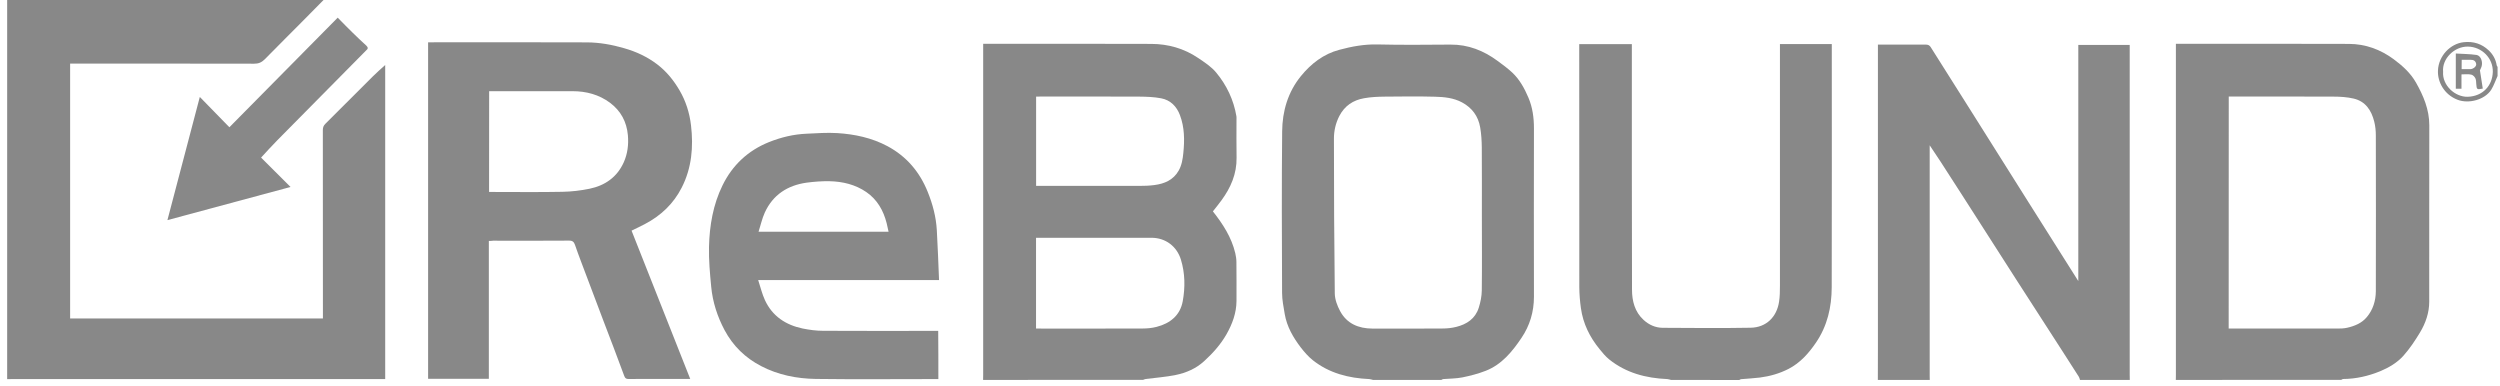 <svg width="162" height="25" viewBox="0 0 162 25" fill="none" xmlns="http://www.w3.org/2000/svg">
<path d="M20.965 0C20.533 0.438 20.106 0.875 19.674 1.308C18.835 2.154 17.987 2.994 17.153 3.845C16.954 4.043 16.746 4.133 16.463 4.128C12.601 4.118 8.734 4.123 4.872 4.123C4.768 4.123 4.663 4.123 4.544 4.123C4.544 9.639 4.544 15.13 4.544 20.635C10.005 20.635 15.45 20.635 20.925 20.635C20.925 20.521 20.925 20.416 20.925 20.312C20.925 16.348 20.925 12.389 20.92 8.425C20.92 8.256 20.965 8.137 21.089 8.017C22.122 6.993 23.149 5.953 24.182 4.929C24.425 4.685 24.688 4.461 24.961 4.213C24.961 10.996 24.961 17.761 24.961 24.564C24.867 24.564 24.762 24.564 24.663 24.564C16.706 24.564 8.749 24.564 0.787 24.564C0.677 24.564 0.573 24.569 0.464 24.569C0.464 16.383 0.464 8.196 0.464 0C7.299 0 14.13 0 20.965 0Z" fill="#888888"/>
<path d="M63.705 24.619C63.705 24.504 63.71 24.385 63.71 24.271C63.71 17.243 63.71 10.215 63.71 3.188C63.71 3.083 63.71 2.974 63.71 2.84C63.824 2.84 63.923 2.84 64.017 2.84C67.547 2.84 71.081 2.83 74.61 2.845C75.698 2.85 76.72 3.138 77.629 3.75C78.05 4.033 78.497 4.322 78.815 4.71C79.49 5.525 79.942 6.475 80.12 7.535C80.13 7.599 80.125 7.669 80.125 7.734C80.125 8.564 80.115 9.39 80.13 10.22C80.145 11.265 79.753 12.16 79.152 12.981C78.974 13.224 78.785 13.458 78.596 13.697C79.242 14.518 79.803 15.378 80.046 16.407C80.091 16.596 80.12 16.796 80.12 16.989C80.13 17.825 80.125 18.666 80.125 19.501C80.12 20.282 79.857 20.988 79.48 21.655C79.098 22.326 78.587 22.893 78.026 23.405C77.504 23.883 76.864 24.161 76.179 24.3C75.544 24.43 74.888 24.475 74.243 24.559C74.183 24.569 74.129 24.594 74.074 24.614C70.619 24.619 67.165 24.619 63.705 24.619ZM67.135 21.291C67.249 21.291 67.338 21.291 67.428 21.291C69.636 21.291 71.846 21.297 74.049 21.287C74.347 21.287 74.655 21.257 74.943 21.182C75.822 20.958 76.472 20.441 76.641 19.521C76.805 18.621 76.794 17.706 76.522 16.82C76.263 15.98 75.544 15.403 74.6 15.408C72.213 15.413 69.82 15.408 67.433 15.408C67.338 15.408 67.239 15.408 67.135 15.408C67.135 17.382 67.135 19.317 67.135 21.291ZM67.14 6.261C67.14 8.206 67.14 10.116 67.14 12.046C67.254 12.046 67.353 12.046 67.452 12.046C69.567 12.046 71.687 12.046 73.801 12.046C74.139 12.046 74.476 12.036 74.809 11.991C75.459 11.906 76.035 11.663 76.378 11.056C76.576 10.708 76.641 10.315 76.68 9.912C76.765 9.081 76.76 8.256 76.462 7.465C76.254 6.903 75.851 6.485 75.246 6.371C74.784 6.281 74.303 6.266 73.826 6.261C71.701 6.252 69.577 6.256 67.452 6.256C67.353 6.261 67.254 6.261 67.14 6.261Z" fill="#888888"/>
<path d="M121.684 24.619C121.684 23.923 121.689 23.227 121.689 22.53C121.689 16.089 121.689 9.649 121.689 3.208C121.689 3.108 121.689 3.014 121.689 2.89C121.783 2.89 121.857 2.89 121.927 2.89C122.88 2.89 123.828 2.89 124.781 2.89C124.935 2.89 125.029 2.924 125.119 3.069C126.017 4.501 126.926 5.928 127.829 7.361C129.02 9.251 130.212 11.146 131.403 13.036C132.485 14.747 133.567 16.457 134.674 18.213C134.674 13.09 134.674 8.007 134.674 2.91C135.796 2.91 136.888 2.91 138.005 2.91C138.005 3.019 138.005 3.123 138.005 3.233C138.005 10.245 138.005 17.258 138.005 24.271C138.005 24.385 138.01 24.505 138.01 24.619C136.933 24.619 135.861 24.619 134.783 24.619C134.759 24.549 134.749 24.475 134.709 24.415C134.381 23.898 134.054 23.386 133.721 22.873C132.704 21.297 131.681 19.72 130.668 18.139C129.502 16.318 128.335 14.498 127.169 12.678C126.692 11.932 126.211 11.185 125.729 10.444C125.516 10.116 125.297 9.793 125.044 9.415C125.044 9.559 125.044 9.634 125.044 9.708C125.044 14.602 125.044 19.501 125.044 24.395C125.044 24.47 125.049 24.544 125.049 24.619C123.932 24.619 122.81 24.619 121.684 24.619Z" fill="#888888"/>
<path d="M140.993 24.619C140.993 24.509 140.998 24.405 140.998 24.296C140.998 17.258 140.998 10.225 140.998 3.188C140.998 3.083 140.998 2.974 140.998 2.84C141.112 2.84 141.212 2.84 141.306 2.84C144.944 2.84 148.583 2.83 152.222 2.845C153.284 2.85 154.247 3.203 155.106 3.834C155.677 4.257 156.208 4.735 156.555 5.351C157.037 6.202 157.419 7.097 157.419 8.117C157.409 11.926 157.419 15.741 157.414 19.551C157.414 20.267 157.181 20.938 156.818 21.54C156.501 22.067 156.153 22.59 155.746 23.047C155.339 23.505 154.803 23.818 154.232 24.057C153.463 24.37 152.668 24.554 151.834 24.559C151.795 24.559 151.755 24.594 151.715 24.614C148.141 24.619 144.567 24.619 140.993 24.619ZM144.418 21.291C144.542 21.291 144.642 21.291 144.741 21.291C146.975 21.291 149.208 21.291 151.442 21.291C151.661 21.291 151.889 21.287 152.102 21.237C152.584 21.127 153.046 20.938 153.368 20.55C153.77 20.073 153.949 19.491 153.954 18.874C153.964 15.507 153.959 12.145 153.954 8.778C153.954 8.48 153.924 8.171 153.85 7.878C153.666 7.147 153.284 6.565 152.51 6.386C152.093 6.291 151.651 6.261 151.219 6.261C149.045 6.252 146.866 6.256 144.691 6.256C144.602 6.256 144.518 6.256 144.423 6.256C144.418 11.285 144.418 16.273 144.418 21.291Z" fill="#888888"/>
<path d="M88.971 24.619C88.892 24.599 88.807 24.569 88.728 24.564C87.392 24.505 86.137 24.186 85.069 23.341C84.776 23.107 84.523 22.814 84.29 22.515C83.794 21.864 83.387 21.163 83.248 20.337C83.173 19.884 83.079 19.432 83.079 18.979C83.064 15.493 83.049 12.001 83.084 8.515C83.094 7.207 83.456 5.963 84.305 4.924C84.96 4.123 85.769 3.496 86.787 3.228C87.596 3.009 88.415 2.86 89.274 2.88C90.842 2.919 92.416 2.9 93.99 2.89C95.136 2.88 96.139 3.278 97.047 3.949C97.37 4.183 97.693 4.426 97.986 4.695C98.472 5.148 98.785 5.725 99.043 6.331C99.311 6.963 99.4 7.629 99.4 8.316C99.395 11.951 99.39 15.592 99.4 19.228C99.4 20.207 99.132 21.098 98.591 21.898C97.99 22.789 97.315 23.619 96.278 24.027C95.791 24.216 95.275 24.351 94.764 24.455C94.357 24.535 93.935 24.53 93.518 24.564C93.478 24.569 93.439 24.599 93.399 24.619C91.915 24.619 90.445 24.619 88.971 24.619ZM96.025 13.981C96.025 12.504 96.03 11.031 96.02 9.554C96.015 9.122 95.99 8.684 95.916 8.256C95.791 7.53 95.394 6.988 94.739 6.635C94.188 6.341 93.588 6.282 92.987 6.267C91.895 6.237 90.803 6.252 89.711 6.262C89.269 6.267 88.822 6.287 88.39 6.366C87.68 6.49 87.129 6.859 86.787 7.52C86.549 7.983 86.439 8.48 86.439 8.977C86.439 12.325 86.454 15.667 86.494 19.014C86.499 19.402 86.653 19.815 86.841 20.163C87.278 20.974 88.033 21.287 88.926 21.292C90.44 21.297 91.954 21.297 93.468 21.287C93.766 21.287 94.074 21.257 94.367 21.182C95.047 21.013 95.598 20.65 95.821 19.949C95.935 19.591 96.015 19.203 96.02 18.825C96.04 17.213 96.025 15.597 96.025 13.981Z" fill="#888888"/>
<path d="M108.281 24.619C108.201 24.599 108.117 24.57 108.038 24.564C106.658 24.505 105.367 24.167 104.27 23.286C104.037 23.097 103.838 22.854 103.649 22.62C103.014 21.844 102.582 20.969 102.443 19.969C102.379 19.521 102.344 19.069 102.339 18.621C102.334 13.483 102.334 8.346 102.334 3.203C102.334 3.094 102.334 2.989 102.334 2.86C103.471 2.86 104.598 2.86 105.744 2.86C105.744 2.969 105.744 3.074 105.744 3.183C105.744 8.381 105.739 13.578 105.754 18.775C105.754 19.501 105.933 20.208 106.504 20.73C106.851 21.048 107.268 21.237 107.74 21.242C109.641 21.252 111.547 21.272 113.448 21.237C114.456 21.217 115.141 20.536 115.285 19.541C115.335 19.208 115.34 18.87 115.34 18.532C115.344 13.419 115.34 8.306 115.34 3.188C115.34 3.084 115.34 2.974 115.34 2.855C116.466 2.855 117.568 2.855 118.7 2.855C118.7 2.949 118.7 3.039 118.7 3.129C118.7 8.291 118.71 13.454 118.695 18.621C118.69 19.904 118.412 21.128 117.668 22.212C117.196 22.903 116.65 23.515 115.9 23.903C115.32 24.201 114.694 24.381 114.044 24.465C113.637 24.515 113.23 24.535 112.823 24.57C112.783 24.575 112.743 24.604 112.704 24.624C111.224 24.619 109.755 24.619 108.281 24.619Z" fill="#888888"/>
<path d="M161.842 4.923C161.708 5.217 161.604 5.535 161.435 5.809C161.023 6.465 159.975 6.744 159.251 6.465C158.377 6.127 157.945 5.306 157.98 4.565C158.02 3.61 158.789 2.83 159.643 2.735C160.283 2.665 160.819 2.84 161.266 3.262C161.539 3.516 161.728 3.849 161.787 4.237C161.792 4.272 161.822 4.302 161.842 4.332C161.842 4.526 161.842 4.725 161.842 4.923ZM158.313 4.65C158.248 5.525 159.087 6.296 159.911 6.271C160.884 6.237 161.509 5.555 161.534 4.655C161.554 3.77 160.829 3.039 159.931 3.019C159.042 2.999 158.233 3.809 158.313 4.65Z" fill="#888888"/>
<path d="M31.677 15.612C31.677 18.611 31.677 21.57 31.677 24.545C30.362 24.545 29.061 24.545 27.741 24.545C27.741 17.288 27.741 10.027 27.741 2.741C27.845 2.741 27.939 2.741 28.039 2.741C31.374 2.741 34.705 2.731 38.041 2.746C38.855 2.751 39.659 2.895 40.444 3.124C41.228 3.347 41.947 3.681 42.598 4.178C43.199 4.64 43.66 5.212 44.037 5.859C44.444 6.555 44.683 7.321 44.777 8.117C44.941 9.515 44.827 10.882 44.176 12.155C43.645 13.2 42.831 13.971 41.799 14.513C41.521 14.662 41.233 14.796 40.925 14.946C42.186 18.134 43.452 21.332 44.727 24.555C44.261 24.555 43.829 24.555 43.392 24.555C42.508 24.555 41.62 24.55 40.736 24.559C40.587 24.559 40.513 24.525 40.453 24.366C40.012 23.162 39.55 21.963 39.093 20.765C38.607 19.482 38.12 18.198 37.639 16.915C37.505 16.567 37.381 16.214 37.257 15.861C37.192 15.687 37.113 15.592 36.889 15.592C35.241 15.607 33.598 15.597 31.95 15.597C31.871 15.612 31.786 15.612 31.677 15.612ZM31.692 12.439C31.796 12.439 31.886 12.439 31.975 12.439C33.464 12.439 34.953 12.459 36.438 12.429C37.028 12.419 37.629 12.349 38.205 12.23C39.207 12.021 39.987 11.479 40.419 10.519C40.667 9.962 40.741 9.375 40.687 8.759C40.607 7.883 40.225 7.182 39.53 6.66C38.815 6.128 37.986 5.909 37.103 5.909C35.4 5.909 33.697 5.909 31.995 5.909C31.901 5.909 31.801 5.909 31.697 5.909C31.692 8.097 31.692 10.246 31.692 12.439Z" fill="#888888"/>
<path d="M60.806 24.564C60.706 24.564 60.617 24.564 60.528 24.564C57.971 24.564 55.415 24.589 52.858 24.555C51.632 24.535 50.431 24.301 49.324 23.724C48.296 23.192 47.502 22.421 46.951 21.391C46.485 20.511 46.182 19.581 46.087 18.591C46.003 17.726 45.924 16.85 45.944 15.985C45.978 14.612 46.207 13.259 46.822 12.006C47.467 10.693 48.475 9.753 49.835 9.206C50.62 8.893 51.429 8.699 52.273 8.664C52.933 8.634 53.593 8.584 54.248 8.624C55.38 8.694 56.487 8.928 57.505 9.47C58.741 10.131 59.594 11.136 60.116 12.434C60.438 13.23 60.657 14.055 60.706 14.916C60.766 15.985 60.806 17.054 60.85 18.148C56.924 18.148 53.067 18.148 49.13 18.148C49.284 18.616 49.383 19.049 49.567 19.447C50.049 20.491 50.917 21.058 52.01 21.287C52.446 21.376 52.898 21.436 53.345 21.436C55.727 21.451 58.11 21.441 60.493 21.441C60.592 21.441 60.686 21.441 60.796 21.441C60.806 22.49 60.806 23.515 60.806 24.564ZM57.579 15.015C57.534 14.811 57.5 14.637 57.455 14.463C57.246 13.637 56.844 12.931 56.135 12.444C55.425 11.957 54.606 11.762 53.757 11.743C53.26 11.733 52.754 11.772 52.263 11.837C51.032 12.011 50.083 12.623 49.557 13.777C49.383 14.16 49.294 14.582 49.155 15.015C51.995 15.015 54.76 15.015 57.579 15.015Z" fill="#888888"/>
<path d="M16.919 10.211C17.555 10.842 18.175 11.464 18.826 12.116C16.15 12.837 13.514 13.548 10.849 14.264C11.553 11.594 12.248 8.938 12.948 6.282C13.579 6.928 14.204 7.57 14.864 8.246C17.237 5.844 19.555 3.502 21.884 1.144C22.206 1.472 22.514 1.791 22.832 2.099C23.125 2.387 23.422 2.671 23.73 2.949C23.859 3.069 23.864 3.163 23.725 3.268C23.72 3.273 23.715 3.278 23.705 3.288C21.789 5.222 19.878 7.152 17.967 9.092C17.614 9.445 17.282 9.823 16.919 10.211Z" fill="#888888"/>
<path d="M159.504 4.82C159.504 5.143 159.504 5.441 159.504 5.75C159.374 5.75 159.26 5.75 159.136 5.75C159.136 5.004 159.136 4.263 159.136 3.467C159.588 3.497 160.04 3.497 160.481 3.561C160.754 3.601 160.908 4.014 160.799 4.332C160.764 4.432 160.715 4.521 160.7 4.556C160.764 4.984 160.824 5.362 160.884 5.74C160.501 5.814 160.491 5.804 160.462 5.451C160.452 5.322 160.457 5.178 160.402 5.068C160.352 4.969 160.238 4.854 160.134 4.835C159.94 4.79 159.737 4.82 159.504 4.82ZM159.513 4.481C159.692 4.481 159.841 4.481 159.99 4.481C160.025 4.481 160.055 4.481 160.089 4.481C160.278 4.466 160.477 4.302 160.457 4.153C160.432 3.949 160.288 3.87 160.089 3.875C159.901 3.88 159.717 3.875 159.518 3.875C159.513 4.084 159.513 4.273 159.513 4.481Z" fill="#888888"/>
</svg>
